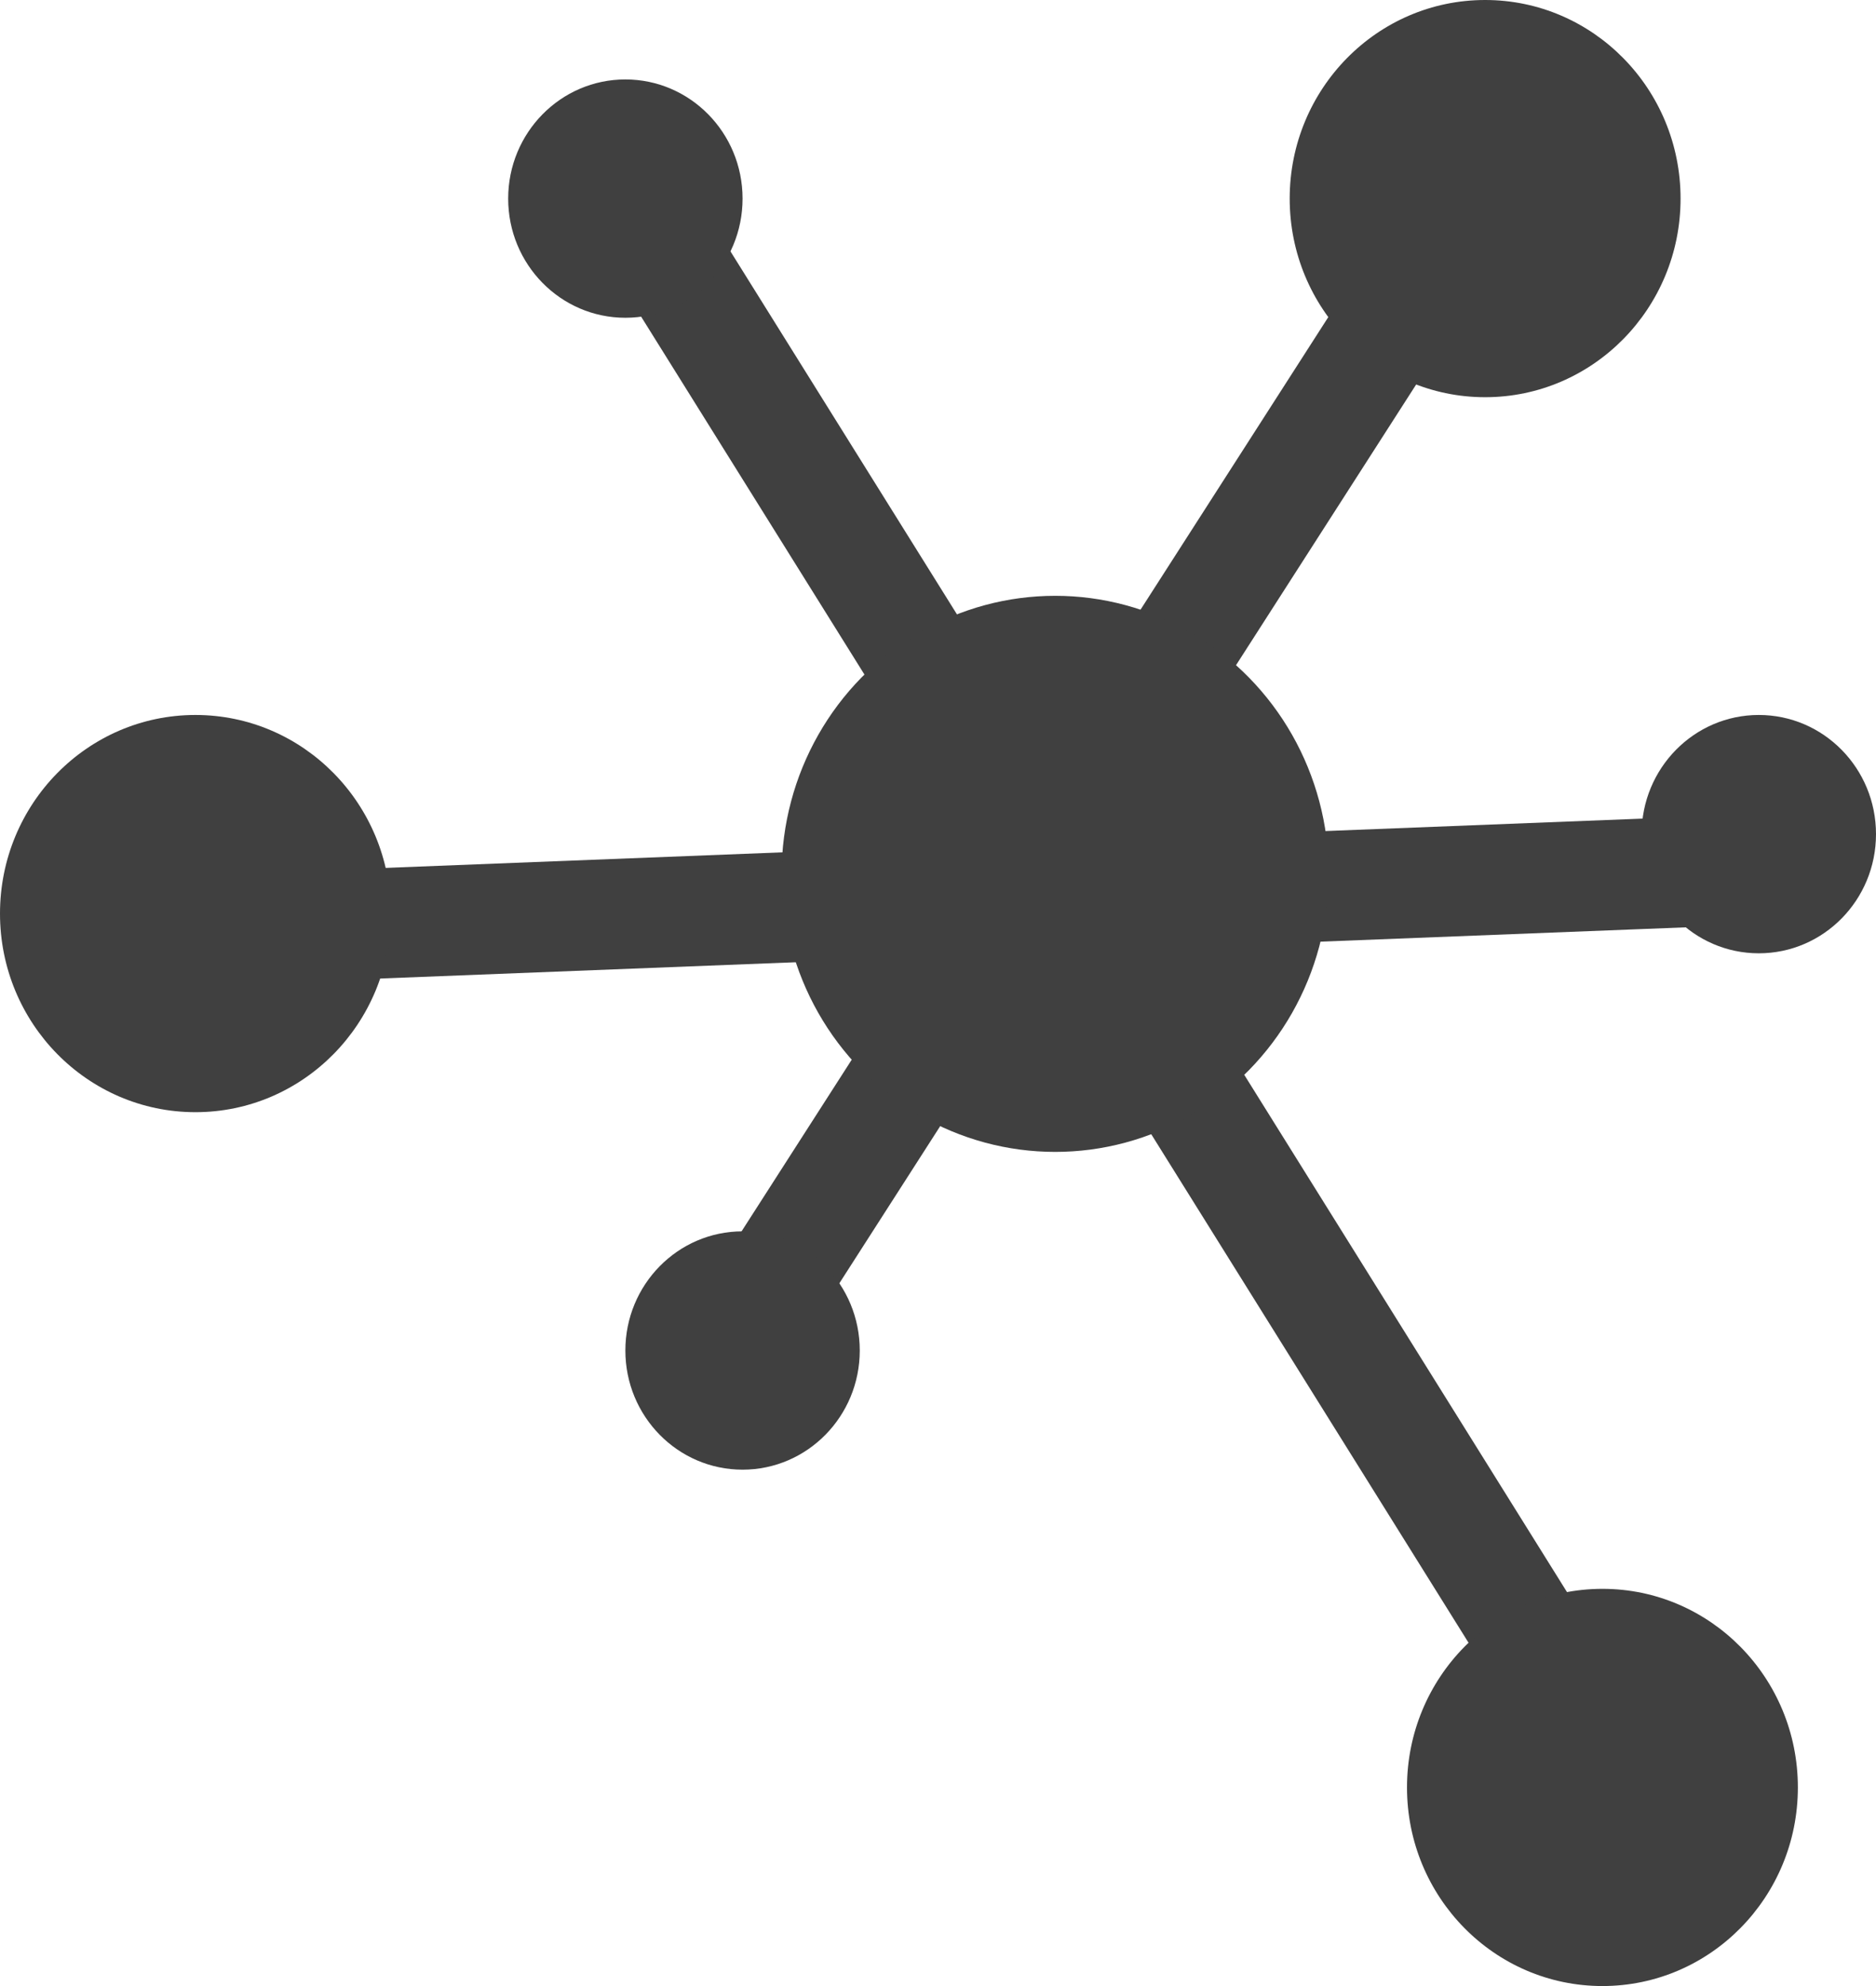 <?xml version="1.0" encoding="UTF-8"?>
<svg width="17px" height="18px" viewBox="0 0 17 18" version="1.1" xmlns="http://www.w3.org/2000/svg" xmlns:xlink="http://www.w3.org/1999/xlink">
    <!-- Generator: Sketch 40.3 (33839) - http://www.bohemiancoding.com/sketch -->
    <title>Group</title>
    <desc>Created with Sketch.</desc>
    <defs></defs>
    <g id="Redesign-docs" stroke="none" stroke-width="1" fill="none" fill-rule="evenodd" opacity="1">
        <g id="Custom-Report-1" transform="translate(-23, -94)">
            <g id="Group" transform="translate(23, 94)">
                <path d="M5.844,1.98 L15.052,16.74" id="Line" stroke="#404040" stroke-linecap="square"></path>
                <path d="M12.396,3.24 L7.083,11.52" id="Line" stroke="#404040" stroke-linecap="square"></path>
                <path d="M2.125,8.42 L14.875,7.92" id="Line" stroke="#404040" stroke-linecap="square"></path>
                <ellipse id="Oval-Copy" fill="#404040" cx="14.521" cy="16.2" rx="1.771" ry="1.8"></ellipse>
                <ellipse id="Oval-Copy-4" fill="#404040" cx="5.667" cy="1.8" rx="1.062" ry="1.08"></ellipse>
                <ellipse id="Oval-Copy-5" fill="#404040" cx="6.729" cy="12.24" rx="1.062" ry="1.08"></ellipse>
                <ellipse id="Oval-Copy-6" fill="#404040" cx="15.938" cy="7.56" rx="1.062" ry="1.08"></ellipse>
                <ellipse id="Oval-Copy-2" fill="#404040" cx="13.458" cy="1.8" rx="1.771" ry="1.8"></ellipse>
                <ellipse id="Oval-Copy-3" fill="#404040" cx="1.771" cy="8.28" rx="1.771" ry="1.8"></ellipse>
                <ellipse id="Oval" fill="#404040" cx="9.562" cy="7.92" rx="2.479" ry="2.52"></ellipse>
            </g>
        </g>
    </g>
</svg>
